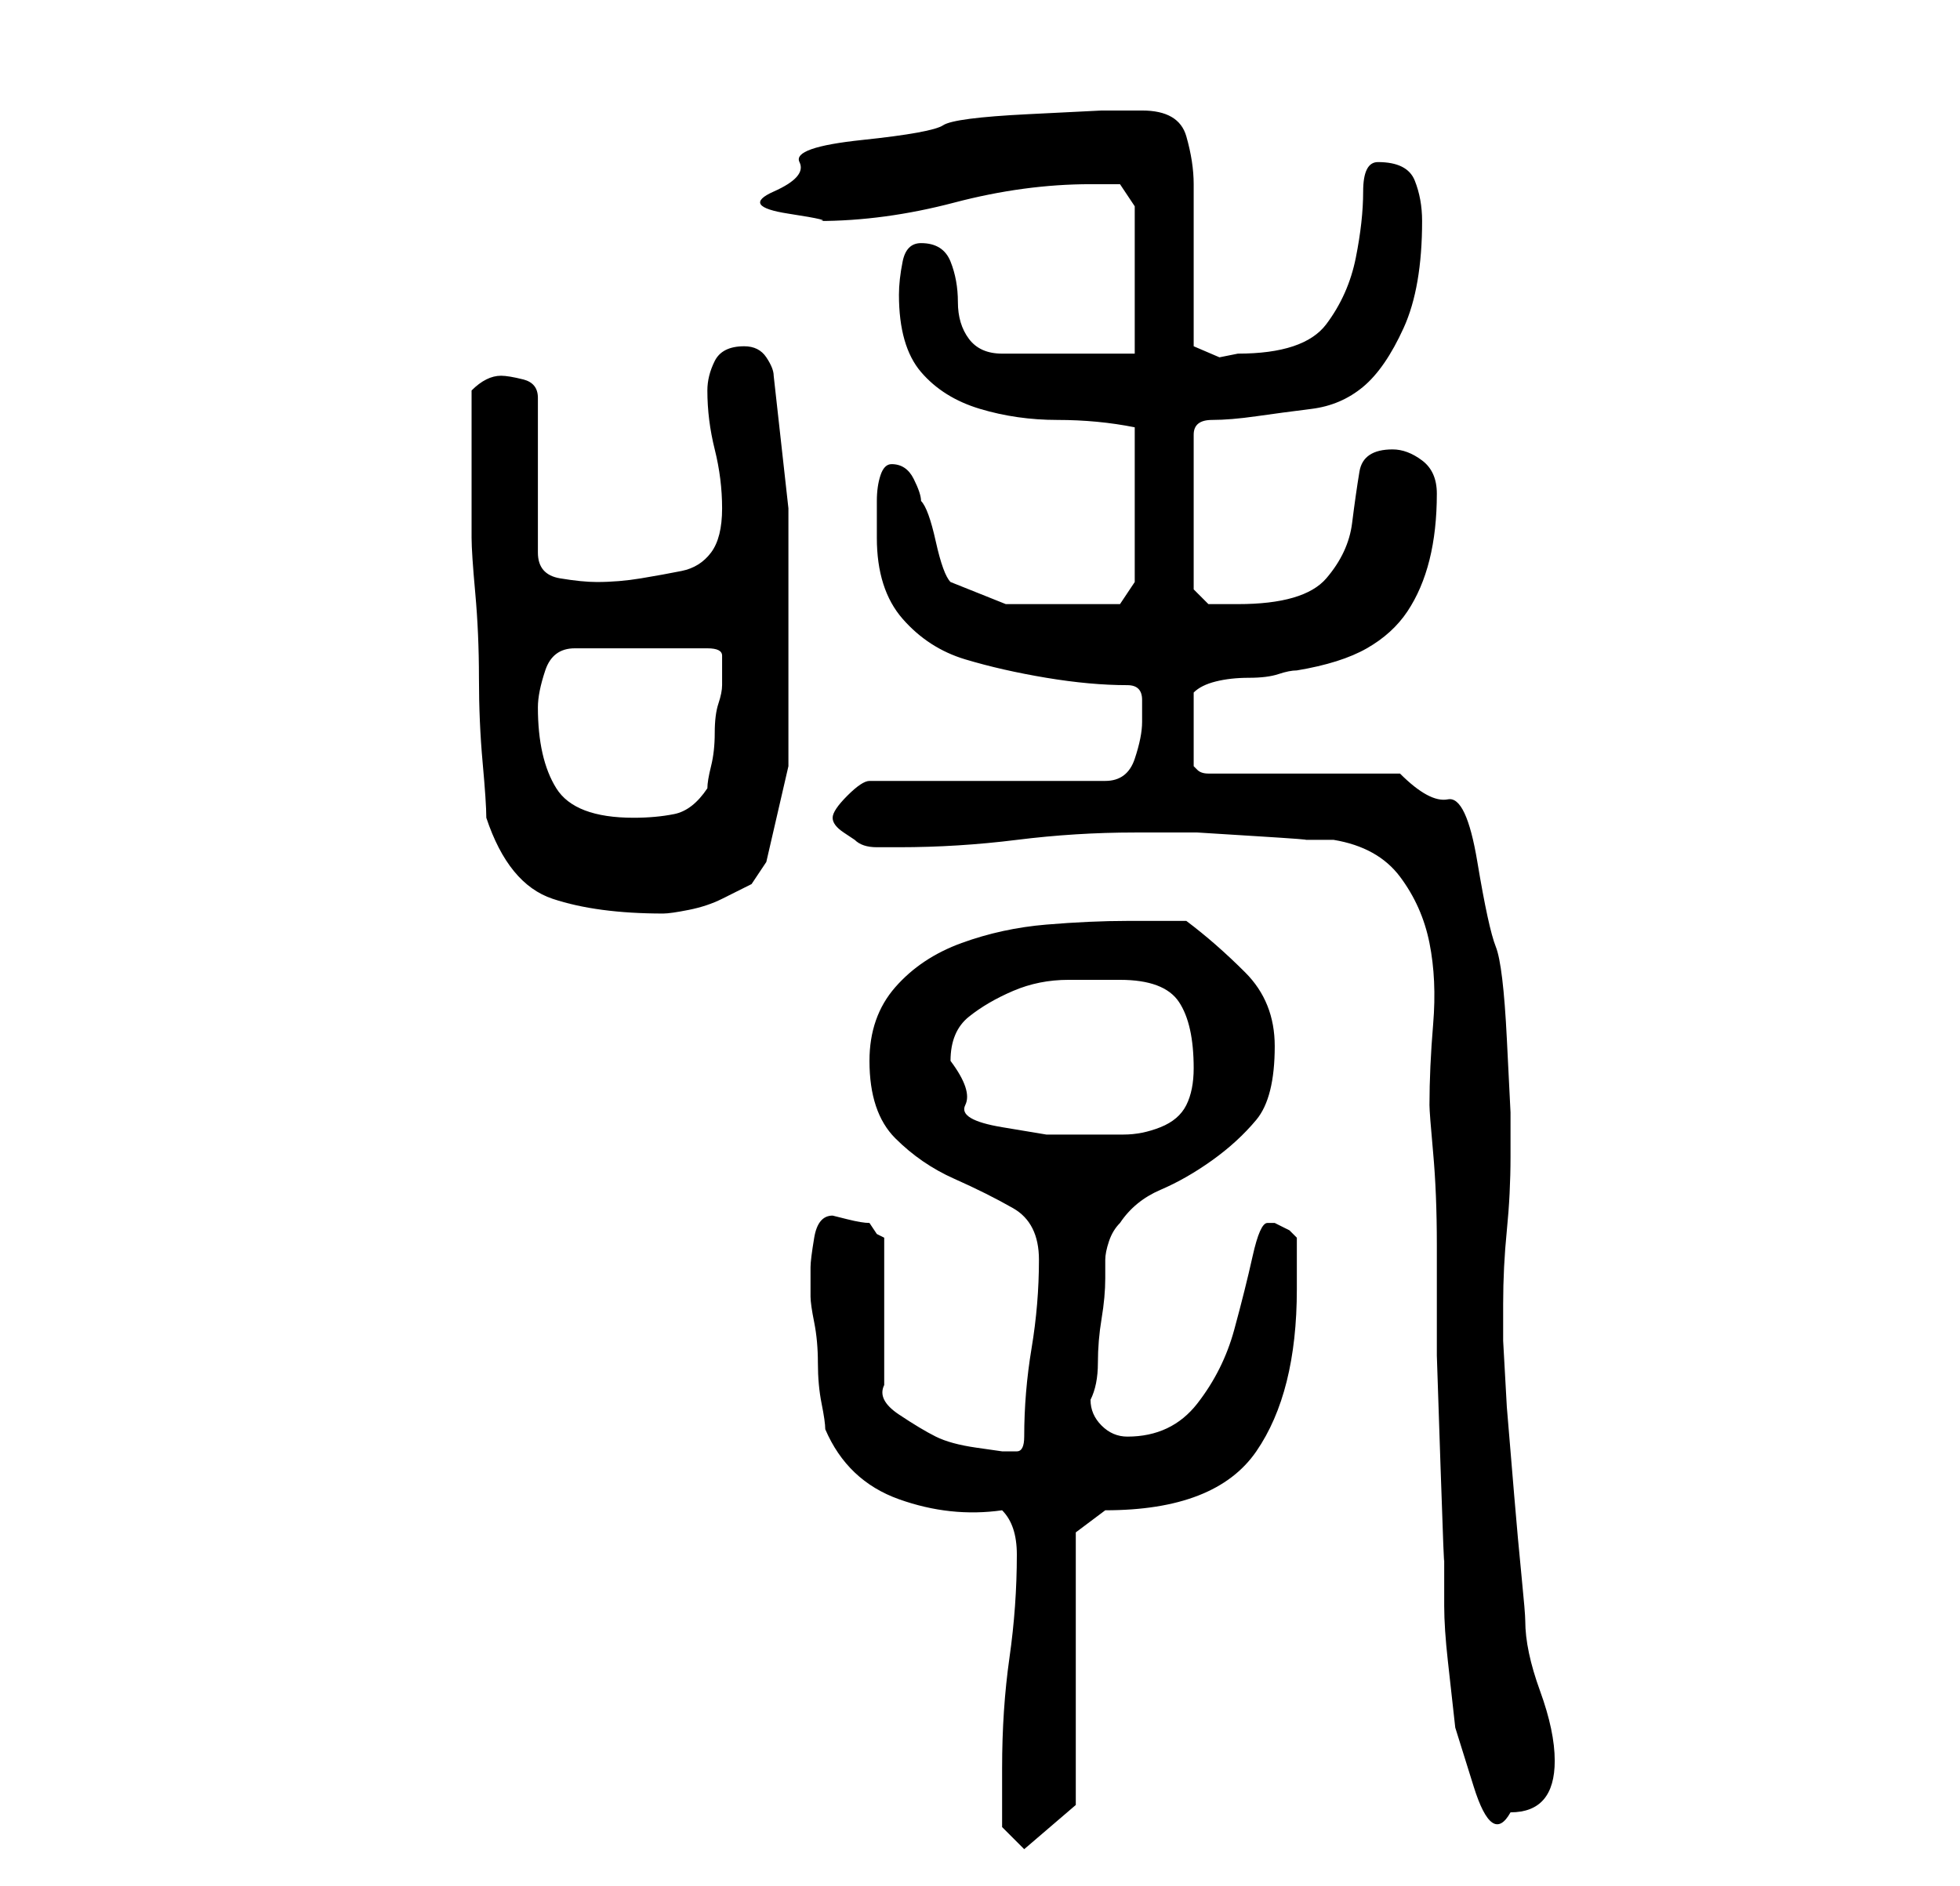 <?xml version="1.0" standalone="no"?>
<!DOCTYPE svg PUBLIC "-//W3C//DTD SVG 1.1//EN" "http://www.w3.org/Graphics/SVG/1.1/DTD/svg11.dtd" >
<svg xmlns="http://www.w3.org/2000/svg" xmlns:xlink="http://www.w3.org/1999/xlink" version="1.1" viewBox="-10 0 266 256">
   <path fill="currentColor"
d="M126 240v5v3l3 3l7 -6v-37l4 -3q15 0 20.5 -8t5.5 -22v-7l-1 -1t-2 -1h-1q-1 0 -2 4.5t-2.5 10t-5 10t-9.5 4.5q-2 0 -3.5 -1.5t-1.5 -3.5v0q1 -2 1 -5t0.5 -6t0.5 -5.5v-2.5q0 -1 0.5 -2.5t1.5 -2.5q2 -3 5.5 -4.5t7 -4t6 -5.5t2.5 -10q0 -6 -4 -10t-8 -7h-8
q-5 0 -11 0.5t-11.5 2.5t-9 6t-3.5 10q0 7 3.5 10.5t8 5.5t8 4t3.5 7q0 6 -1 12t-1 12q0 2 -1 2h-2t-3.5 -0.5t-5.5 -1.5t-5 -3t-2 -4v-20l-1 -0.5t-1 -1.5q-1 0 -3 -0.5l-2 -0.5q-2 0 -2.5 3t-0.5 4v4q0 1 0.5 3.5t0.5 5.5t0.5 5.5t0.5 3.5q3 7 10 9.5t14 1.5q1 1 1.5 2.5
t0.5 3.5q0 7 -1 14t-1 15zM144 113h2h6.5t8 0.5t6.5 0.5h4q6 1 9 5t4 9t0.5 11t-0.5 11q0 1 0.5 6.5t0.5 12.5v15t0.5 15t0.5 12.5v6.5q0 3 0.5 7.5l1 9t2.5 8t5 3.5q6 0 6 -7q0 -4 -2 -9.5t-2 -9.5q0 -1 -0.5 -6t-1 -11l-1 -12t-0.5 -9v-5q0 -5 0.5 -10t0.5 -10v-6
t-0.5 -10t-1.5 -12.5t-2.5 -11.5t-4 -8.5t-6.5 -3.5h-26q-1 0 -1.5 -0.5l-0.5 -0.5v-5v-5q1 -1 3 -1.5t4.5 -0.5t4 -0.5t2.5 -0.5q6 -1 9.5 -3t5.5 -5t3 -7t1 -9q0 -3 -2 -4.5t-4 -1.5q-4 0 -4.5 3t-1 7t-3.5 7.5t-12 3.5h-4l-2 -2v-21q0 -2 2.5 -2t6 -0.5t7.5 -1t7 -3
t5.5 -8t2.5 -14.5q0 -3 -1 -5.5t-5 -2.5q-2 0 -2 4t-1 9t-4 9t-12 4l-2.5 0.5t-3.5 -1.5v-4v-7v-6v-5q0 -3 -1 -6.5t-6 -3.5h-5.5t-10 0.5t-11.5 1.5t-11 2t-8.5 3t-3.5 4t2 3t4 1q9 0 18.5 -2.5t18.5 -2.5h4t2 3v20h-18q-3 0 -4.5 -2t-1.5 -5t-1 -5.5t-4 -2.5
q-2 0 -2.5 2.5t-0.5 4.5q0 7 3 10.5t8 5t10.5 1.5t10.5 1v21l-2 3h-7h-8.5t-7.5 -3q-1 -1 -2 -5.5t-2 -5.5q0 -1 -1 -3t-3 -2q-1 0 -1.5 1.5t-0.5 3.5v3.5v1.5q0 7 3.5 11t8.5 5.5t11 2.5t11 1q2 0 2 2v3q0 2 -1 5t-4 3h-32q-1 0 -3 2t-2 3t1.5 2l1.5 1q1 1 3 1h3q8 0 16 -1
t16 -1zM119 144q0 -4 2.5 -6t6 -3.5t7.5 -1.5h7q6 0 8 3t2 9q0 3 -1 5t-3.5 3t-5 1h-4.5h-6t-6 -1t-5 -3t-2 -6zM56 111q3 9 9 11t15 2q1 0 3.5 -0.5t4.5 -1.5l4 -2t2 -3l3 -13v-17v-18t-2 -18q0 -1 -1 -2.5t-3 -1.5q-3 0 -4 2t-1 4q0 4 1 8t1 8t-1.5 6t-4 2.5t-5.5 1
t-6 0.5q-2 0 -5 -0.5t-3 -3.5v-21q0 -2 -2 -2.5t-3 -0.5t-2 0.5t-2 1.5v10v10q0 2 0.5 7.5t0.5 11.5t0.5 11.5t0.5 7.5zM63 96q0 -2 1 -5t4 -3h18q2 0 2 1v2v2q0 1 -0.5 2.5t-0.5 4t-0.5 4.5t-0.5 3q-2 3 -4.5 3.5t-5.5 0.5q-8 0 -10.5 -4t-2.5 -11z" />
</svg>
